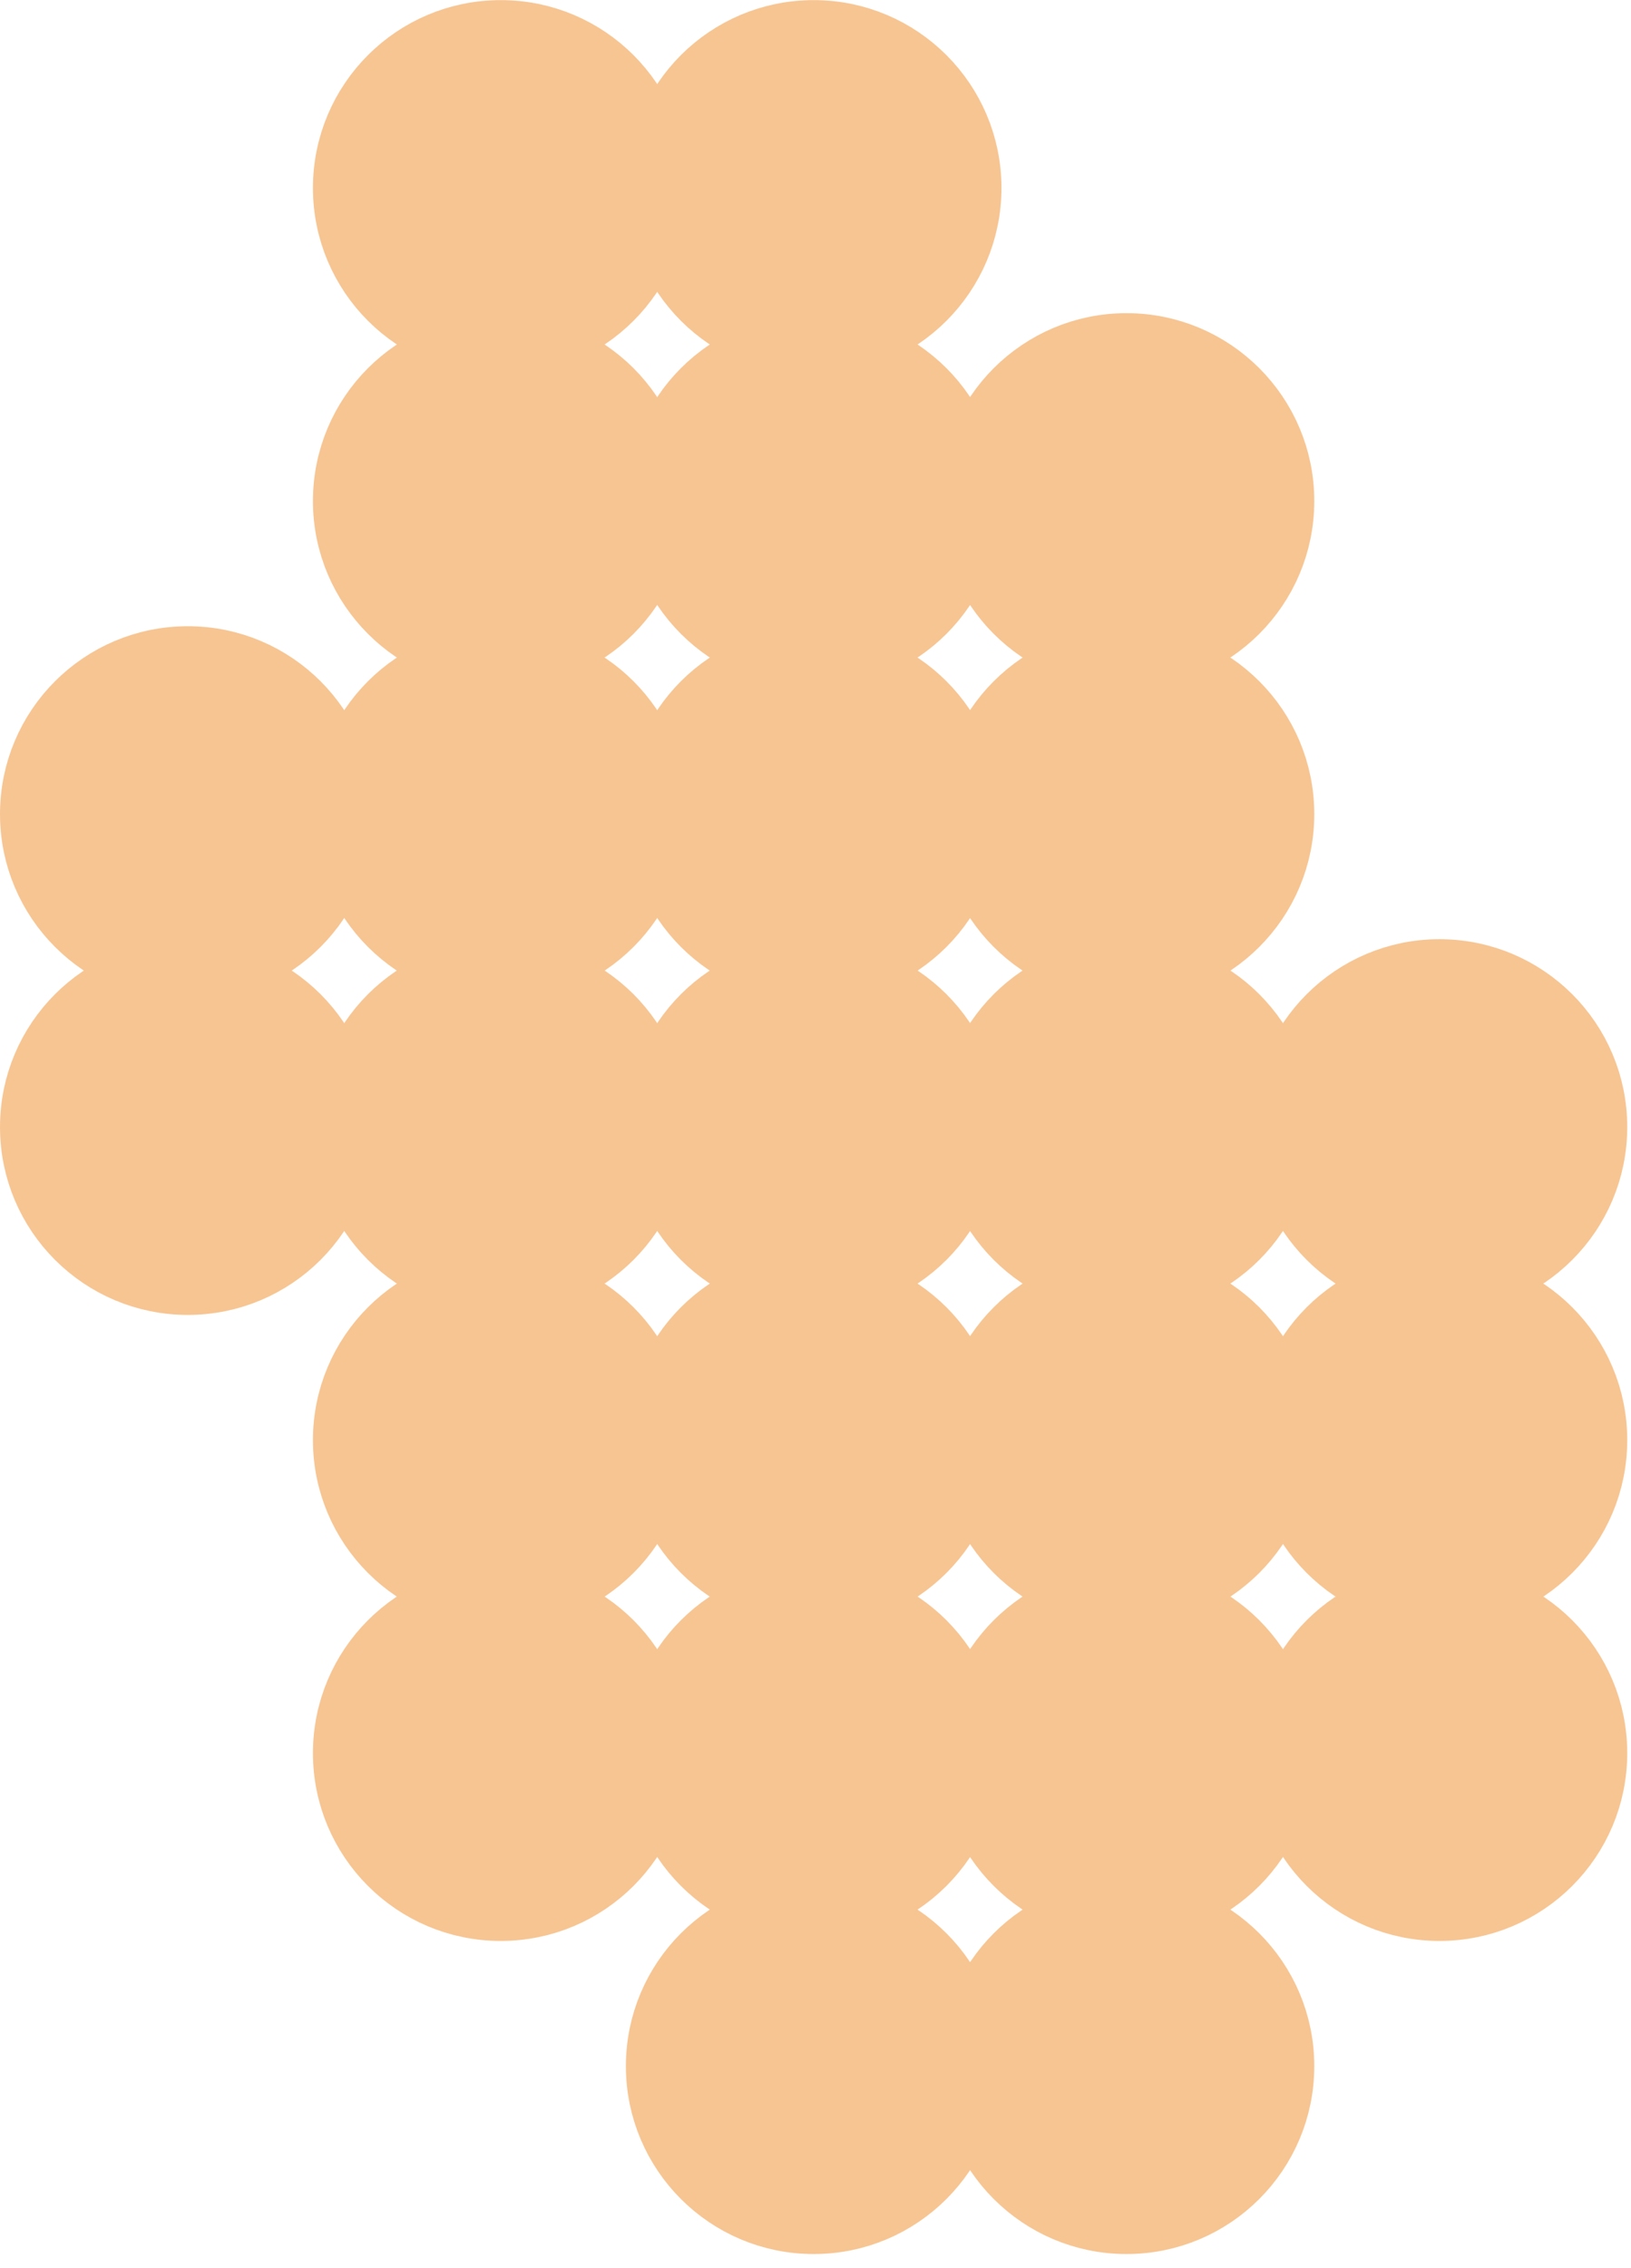 <svg width="59" height="82" viewBox="0 0 59 82" fill="none" xmlns="http://www.w3.org/2000/svg">
<g clip-path="url(#clip0_81_30499)">
<path d="M6.793 35.096C9.918 35.096 12.451 32.562 12.451 29.438C12.451 26.313 9.918 23.779 6.793 23.779C3.668 23.779 1.135 26.313 1.135 29.438C1.135 32.562 3.668 35.096 6.793 35.096Z" fill="#F7C592" stroke="#F7C592" stroke-width="2.27" stroke-miterlimit="10"/>
<path d="M6.793 46.412C9.918 46.412 12.451 43.879 12.451 40.754C12.451 37.629 9.918 35.096 6.793 35.096C3.668 35.096 1.135 37.629 1.135 40.754C1.135 43.879 3.668 46.412 6.793 46.412Z" fill="#F7C592" stroke="#F7C592" stroke-width="2.27" stroke-miterlimit="10"/>
<path d="M18.113 12.455C21.238 12.455 23.772 9.922 23.772 6.797C23.772 3.672 21.238 1.139 18.113 1.139C14.989 1.139 12.455 3.672 12.455 6.797C12.455 9.922 14.989 12.455 18.113 12.455Z" fill="#F7C592" stroke="#F7C592" stroke-width="2.27" stroke-miterlimit="10"/>
<path d="M29.434 12.455C32.559 12.455 35.092 9.922 35.092 6.797C35.092 3.672 32.559 1.139 29.434 1.139C26.309 1.139 23.776 3.672 23.776 6.797C23.776 9.922 26.309 12.455 29.434 12.455Z" fill="#F7C592" stroke="#F7C592" stroke-width="2.27" stroke-miterlimit="10"/>
<path d="M18.113 23.775C21.238 23.775 23.772 21.242 23.772 18.117C23.772 14.992 21.238 12.459 18.113 12.459C14.989 12.459 12.455 14.992 12.455 18.117C12.455 21.242 14.989 23.775 18.113 23.775Z" fill="#F7C592" stroke="#F7C592" stroke-width="2.27" stroke-miterlimit="10"/>
<path d="M29.434 23.775C32.559 23.775 35.092 21.242 35.092 18.117C35.092 14.992 32.559 12.459 29.434 12.459C26.309 12.459 23.776 14.992 23.776 18.117C23.776 21.242 26.309 23.775 29.434 23.775Z" fill="#F7C592" stroke="#F7C592" stroke-width="2.27" stroke-miterlimit="10"/>
<path d="M40.75 23.775C43.875 23.775 46.408 21.242 46.408 18.117C46.408 14.992 43.875 12.459 40.75 12.459C37.625 12.459 35.092 14.992 35.092 18.117C35.092 21.242 37.625 23.775 40.75 23.775Z" fill="#F7C592" stroke="#F7C592" stroke-width="2.27" stroke-miterlimit="10"/>
<path d="M18.113 35.096C21.238 35.096 23.772 32.562 23.772 29.438C23.772 26.313 21.238 23.779 18.113 23.779C14.989 23.779 12.455 26.313 12.455 29.438C12.455 32.562 14.989 35.096 18.113 35.096Z" fill="#F7C592" stroke="#F7C592" stroke-width="2.27" stroke-miterlimit="10"/>
<path d="M29.434 35.096C32.559 35.096 35.092 32.562 35.092 29.438C35.092 26.313 32.559 23.779 29.434 23.779C26.309 23.779 23.776 26.313 23.776 29.438C23.776 32.562 26.309 35.096 29.434 35.096Z" fill="#F7C592" stroke="#F7C592" stroke-width="2.27" stroke-miterlimit="10"/>
<path d="M40.75 35.096C43.875 35.096 46.408 32.562 46.408 29.438C46.408 26.313 43.875 23.779 40.75 23.779C37.625 23.779 35.092 26.313 35.092 29.438C35.092 32.562 37.625 35.096 40.75 35.096Z" fill="#F7C592" stroke="#F7C592" stroke-width="2.27" stroke-miterlimit="10"/>
<path d="M18.113 46.412C21.238 46.412 23.772 43.879 23.772 40.754C23.772 37.629 21.238 35.096 18.113 35.096C14.989 35.096 12.455 37.629 12.455 40.754C12.455 43.879 14.989 46.412 18.113 46.412Z" fill="#F7C592" stroke="#F7C592" stroke-width="2.27" stroke-miterlimit="10"/>
<path d="M29.434 46.412C32.559 46.412 35.092 43.879 35.092 40.754C35.092 37.629 32.559 35.096 29.434 35.096C26.309 35.096 23.776 37.629 23.776 40.754C23.776 43.879 26.309 46.412 29.434 46.412Z" fill="#F7C592" stroke="#F7C592" stroke-width="2.27" stroke-miterlimit="10"/>
<path d="M40.75 46.412C43.875 46.412 46.408 43.879 46.408 40.754C46.408 37.629 43.875 35.096 40.75 35.096C37.625 35.096 35.092 37.629 35.092 40.754C35.092 43.879 37.625 46.412 40.75 46.412Z" fill="#F7C592" stroke="#F7C592" stroke-width="2.27" stroke-miterlimit="10"/>
<path d="M52.071 46.412C55.196 46.412 57.729 43.879 57.729 40.754C57.729 37.629 55.196 35.096 52.071 35.096C48.946 35.096 46.413 37.629 46.413 40.754C46.413 43.879 48.946 46.412 52.071 46.412Z" fill="#F7C592" stroke="#F7C592" stroke-width="2.27" stroke-miterlimit="10"/>
<path d="M18.113 57.732C21.238 57.732 23.772 55.199 23.772 52.074C23.772 48.949 21.238 46.416 18.113 46.416C14.989 46.416 12.455 48.949 12.455 52.074C12.455 55.199 14.989 57.732 18.113 57.732Z" fill="#F7C592" stroke="#F7C592" stroke-width="2.27" stroke-miterlimit="10"/>
<path d="M29.434 57.732C32.559 57.732 35.092 55.199 35.092 52.074C35.092 48.949 32.559 46.416 29.434 46.416C26.309 46.416 23.776 48.949 23.776 52.074C23.776 55.199 26.309 57.732 29.434 57.732Z" fill="#F7C592" stroke="#F7C592" stroke-width="2.27" stroke-miterlimit="10"/>
<path d="M40.75 57.732C43.875 57.732 46.408 55.199 46.408 52.074C46.408 48.949 43.875 46.416 40.75 46.416C37.625 46.416 35.092 48.949 35.092 52.074C35.092 55.199 37.625 57.732 40.75 57.732Z" fill="#F7C592" stroke="#F7C592" stroke-width="2.27" stroke-miterlimit="10"/>
<path d="M52.071 57.732C55.196 57.732 57.729 55.199 57.729 52.074C57.729 48.949 55.196 46.416 52.071 46.416C48.946 46.416 46.413 48.949 46.413 52.074C46.413 55.199 48.946 57.732 52.071 57.732Z" fill="#F7C592" stroke="#F7C592" stroke-width="2.27" stroke-miterlimit="10"/>
<path d="M18.113 69.049C21.238 69.049 23.772 66.516 23.772 63.391C23.772 60.266 21.238 57.733 18.113 57.733C14.989 57.733 12.455 60.266 12.455 63.391C12.455 66.516 14.989 69.049 18.113 69.049Z" fill="#F7C592" stroke="#F7C592" stroke-width="2.27" stroke-miterlimit="10"/>
<path d="M29.434 69.049C32.559 69.049 35.092 66.516 35.092 63.391C35.092 60.266 32.559 57.733 29.434 57.733C26.309 57.733 23.776 60.266 23.776 63.391C23.776 66.516 26.309 69.049 29.434 69.049Z" fill="#F7C592" stroke="#F7C592" stroke-width="2.27" stroke-miterlimit="10"/>
<path d="M40.75 69.049C43.875 69.049 46.408 66.516 46.408 63.391C46.408 60.266 43.875 57.733 40.75 57.733C37.625 57.733 35.092 60.266 35.092 63.391C35.092 66.516 37.625 69.049 40.75 69.049Z" fill="#F7C592" stroke="#F7C592" stroke-width="2.27" stroke-miterlimit="10"/>
<path d="M52.071 69.049C55.196 69.049 57.729 66.516 57.729 63.391C57.729 60.266 55.196 57.733 52.071 57.733C48.946 57.733 46.413 60.266 46.413 63.391C46.413 66.516 48.946 69.049 52.071 69.049Z" fill="#F7C592" stroke="#F7C592" stroke-width="2.27" stroke-miterlimit="10"/>
<path d="M29.434 80.37C32.559 80.37 35.092 77.836 35.092 74.711C35.092 71.587 32.559 69.053 29.434 69.053C26.309 69.053 23.776 71.587 23.776 74.711C23.776 77.836 26.309 80.37 29.434 80.37Z" fill="#F7C592" stroke="#F7C592" stroke-width="2.27" stroke-miterlimit="10"/>
<path d="M40.75 80.37C43.875 80.37 46.408 77.836 46.408 74.711C46.408 71.587 43.875 69.053 40.75 69.053C37.625 69.053 35.092 71.587 35.092 74.711C35.092 77.836 37.625 80.37 40.75 80.37Z" fill="#F7C592" stroke="#F7C592" stroke-width="2.27" stroke-miterlimit="10"/>
</g>
<defs>
<clipPath id="clip0_81_30499">
<rect width="58.864" height="81.508" fill="white"/>
</clipPath>
</defs>
</svg>
